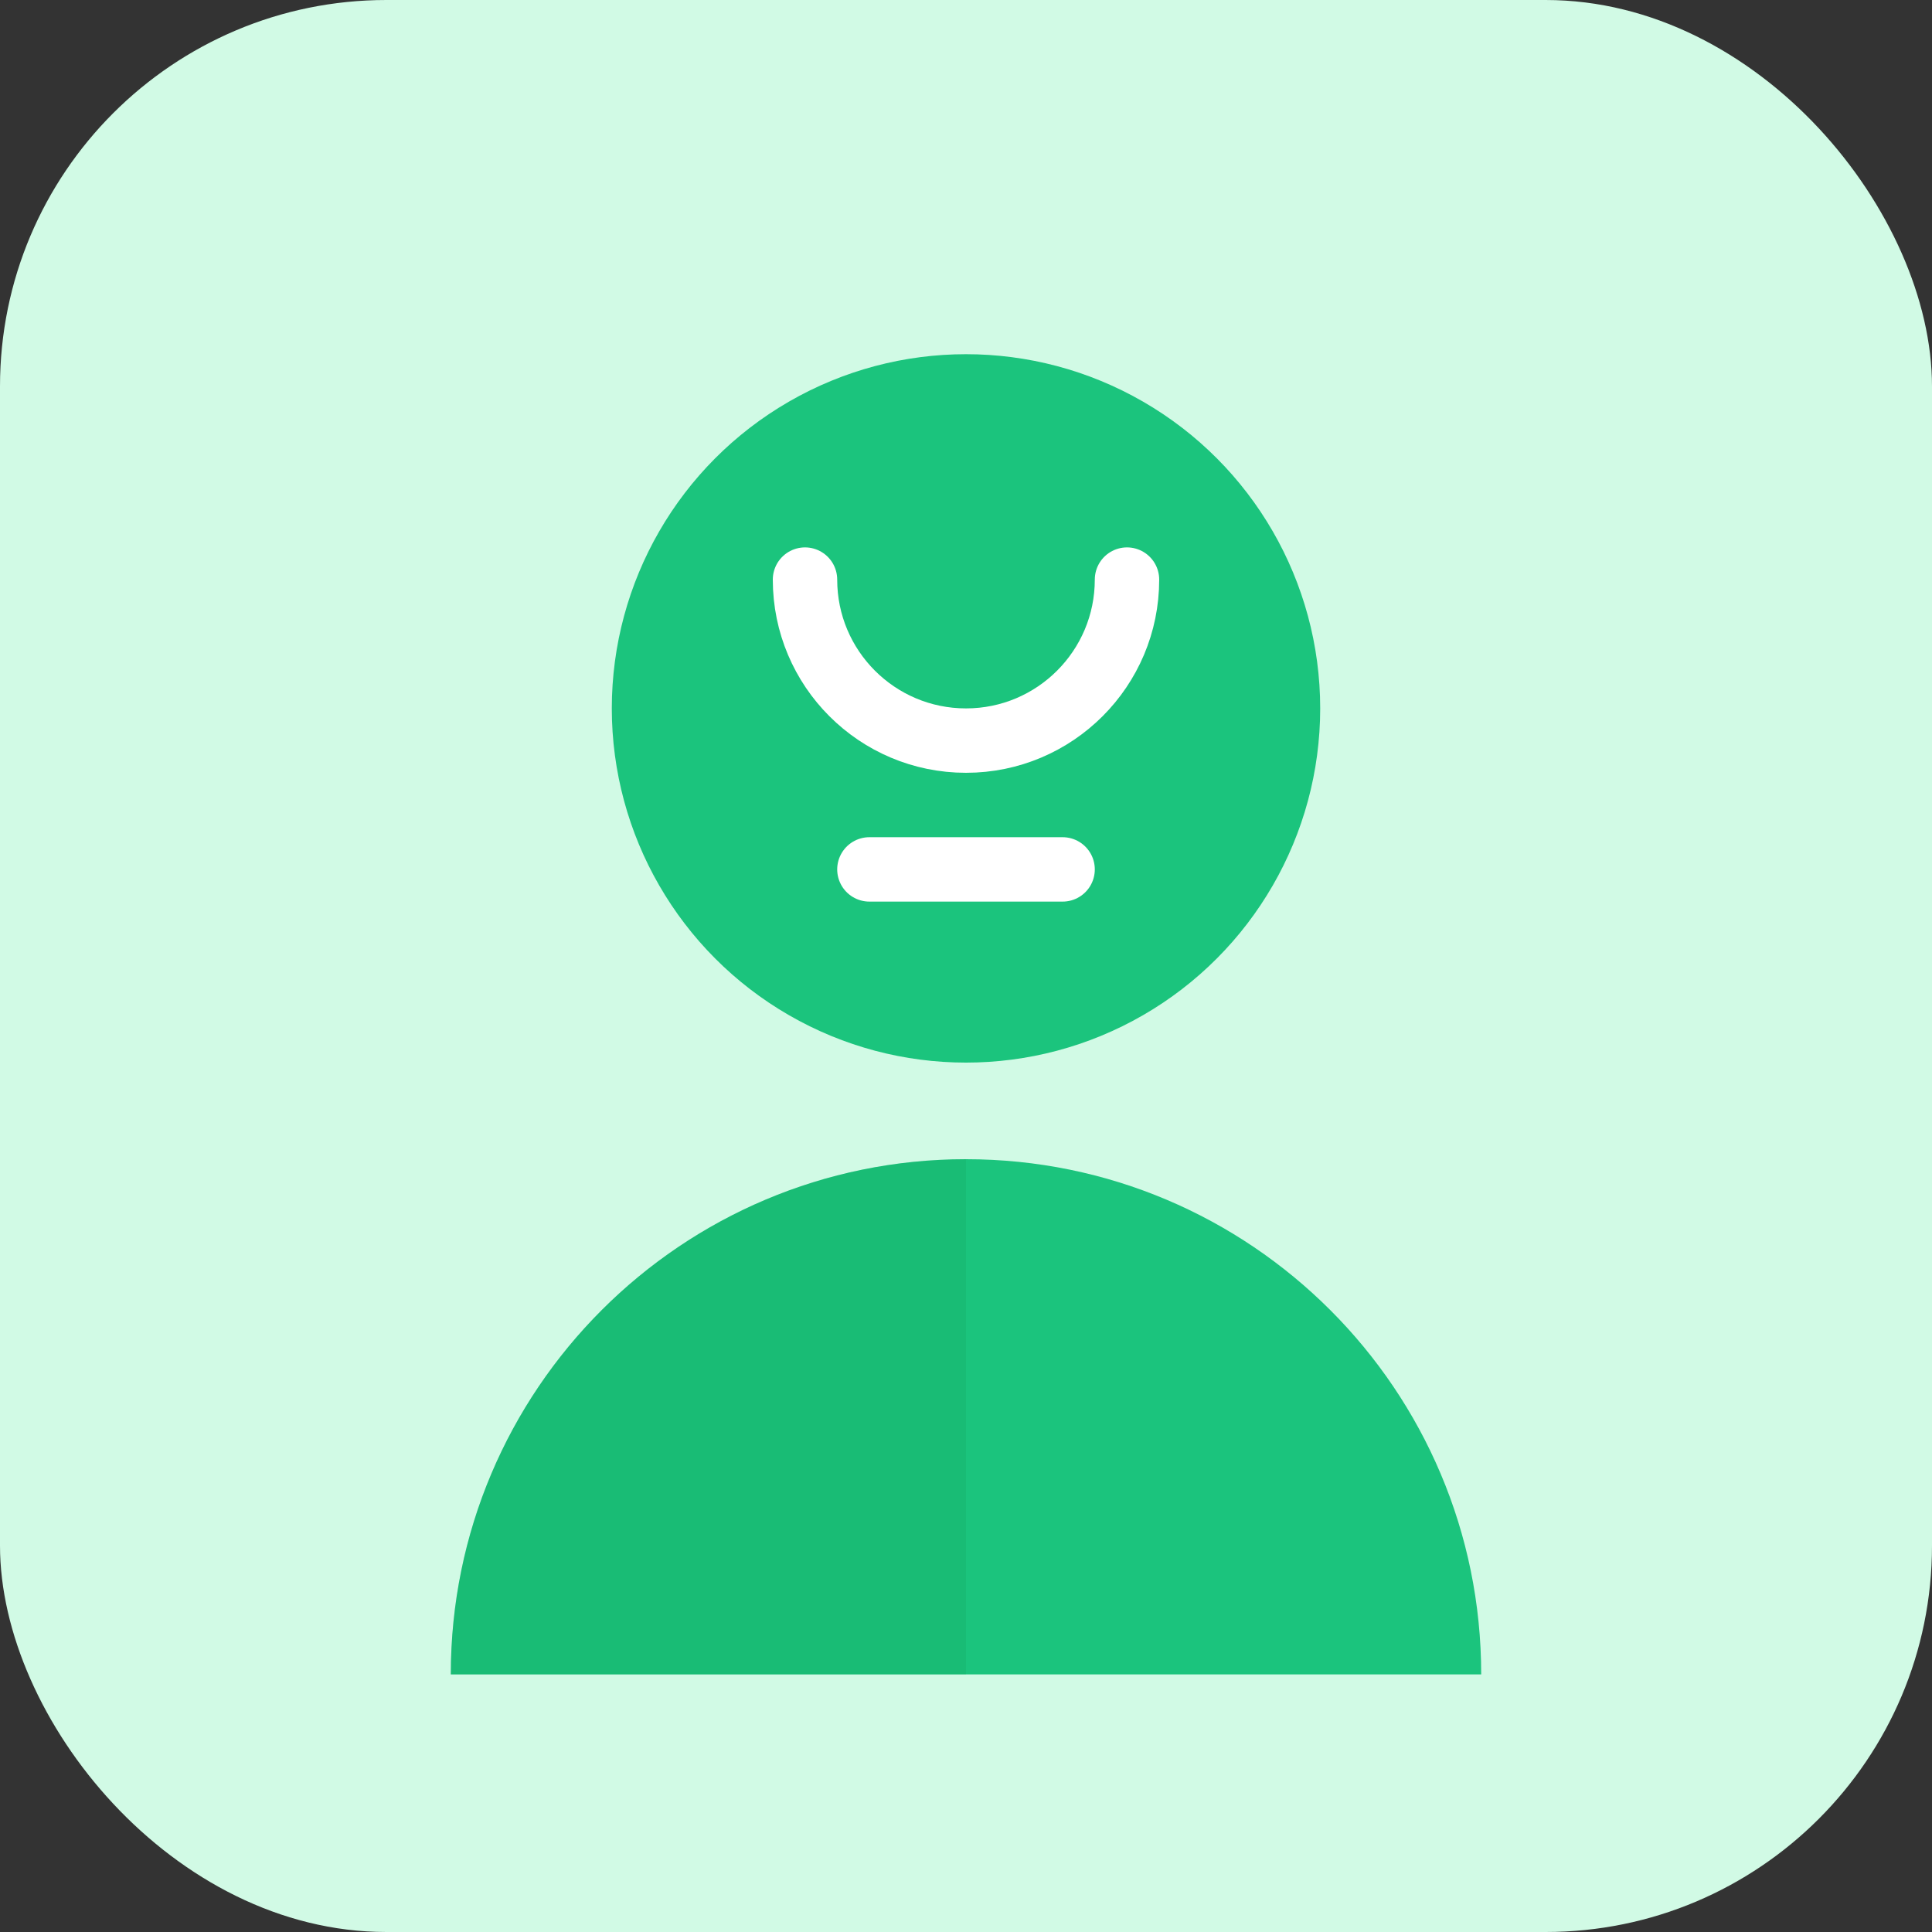 <svg width="120" height="120" viewBox="0 0 120 120" fill="none" xmlns="http://www.w3.org/2000/svg">
  <rect x="0" y="0" width="120" height="120" fill="#333333" stroke="none"/>
  <rect width="120" height="120" rx="24" fill="#D1FAE5"/>
  <circle cx="60" cy="44" r="22" fill="#1BC47D"/>
  <path d="M60 72C42.327 72 28 86.327 28 104H92C92 86.327 77.673 72 60 72Z" fill="#1BC47D"/>
  <path d="M60 72C42.327 72 28 86.327 28 104H60V72Z" fill="#0F9D58" opacity="0.2"/>
  <path d="M70 36C70 41.523 65.523 46 60 46C54.477 46 50 41.523 50 36" stroke="white" stroke-width="4" stroke-linecap="round" stroke-linejoin="round"/>
  <path d="M54 54H66" stroke="white" stroke-width="4" stroke-linecap="round" stroke-linejoin="round"/>
</svg>
